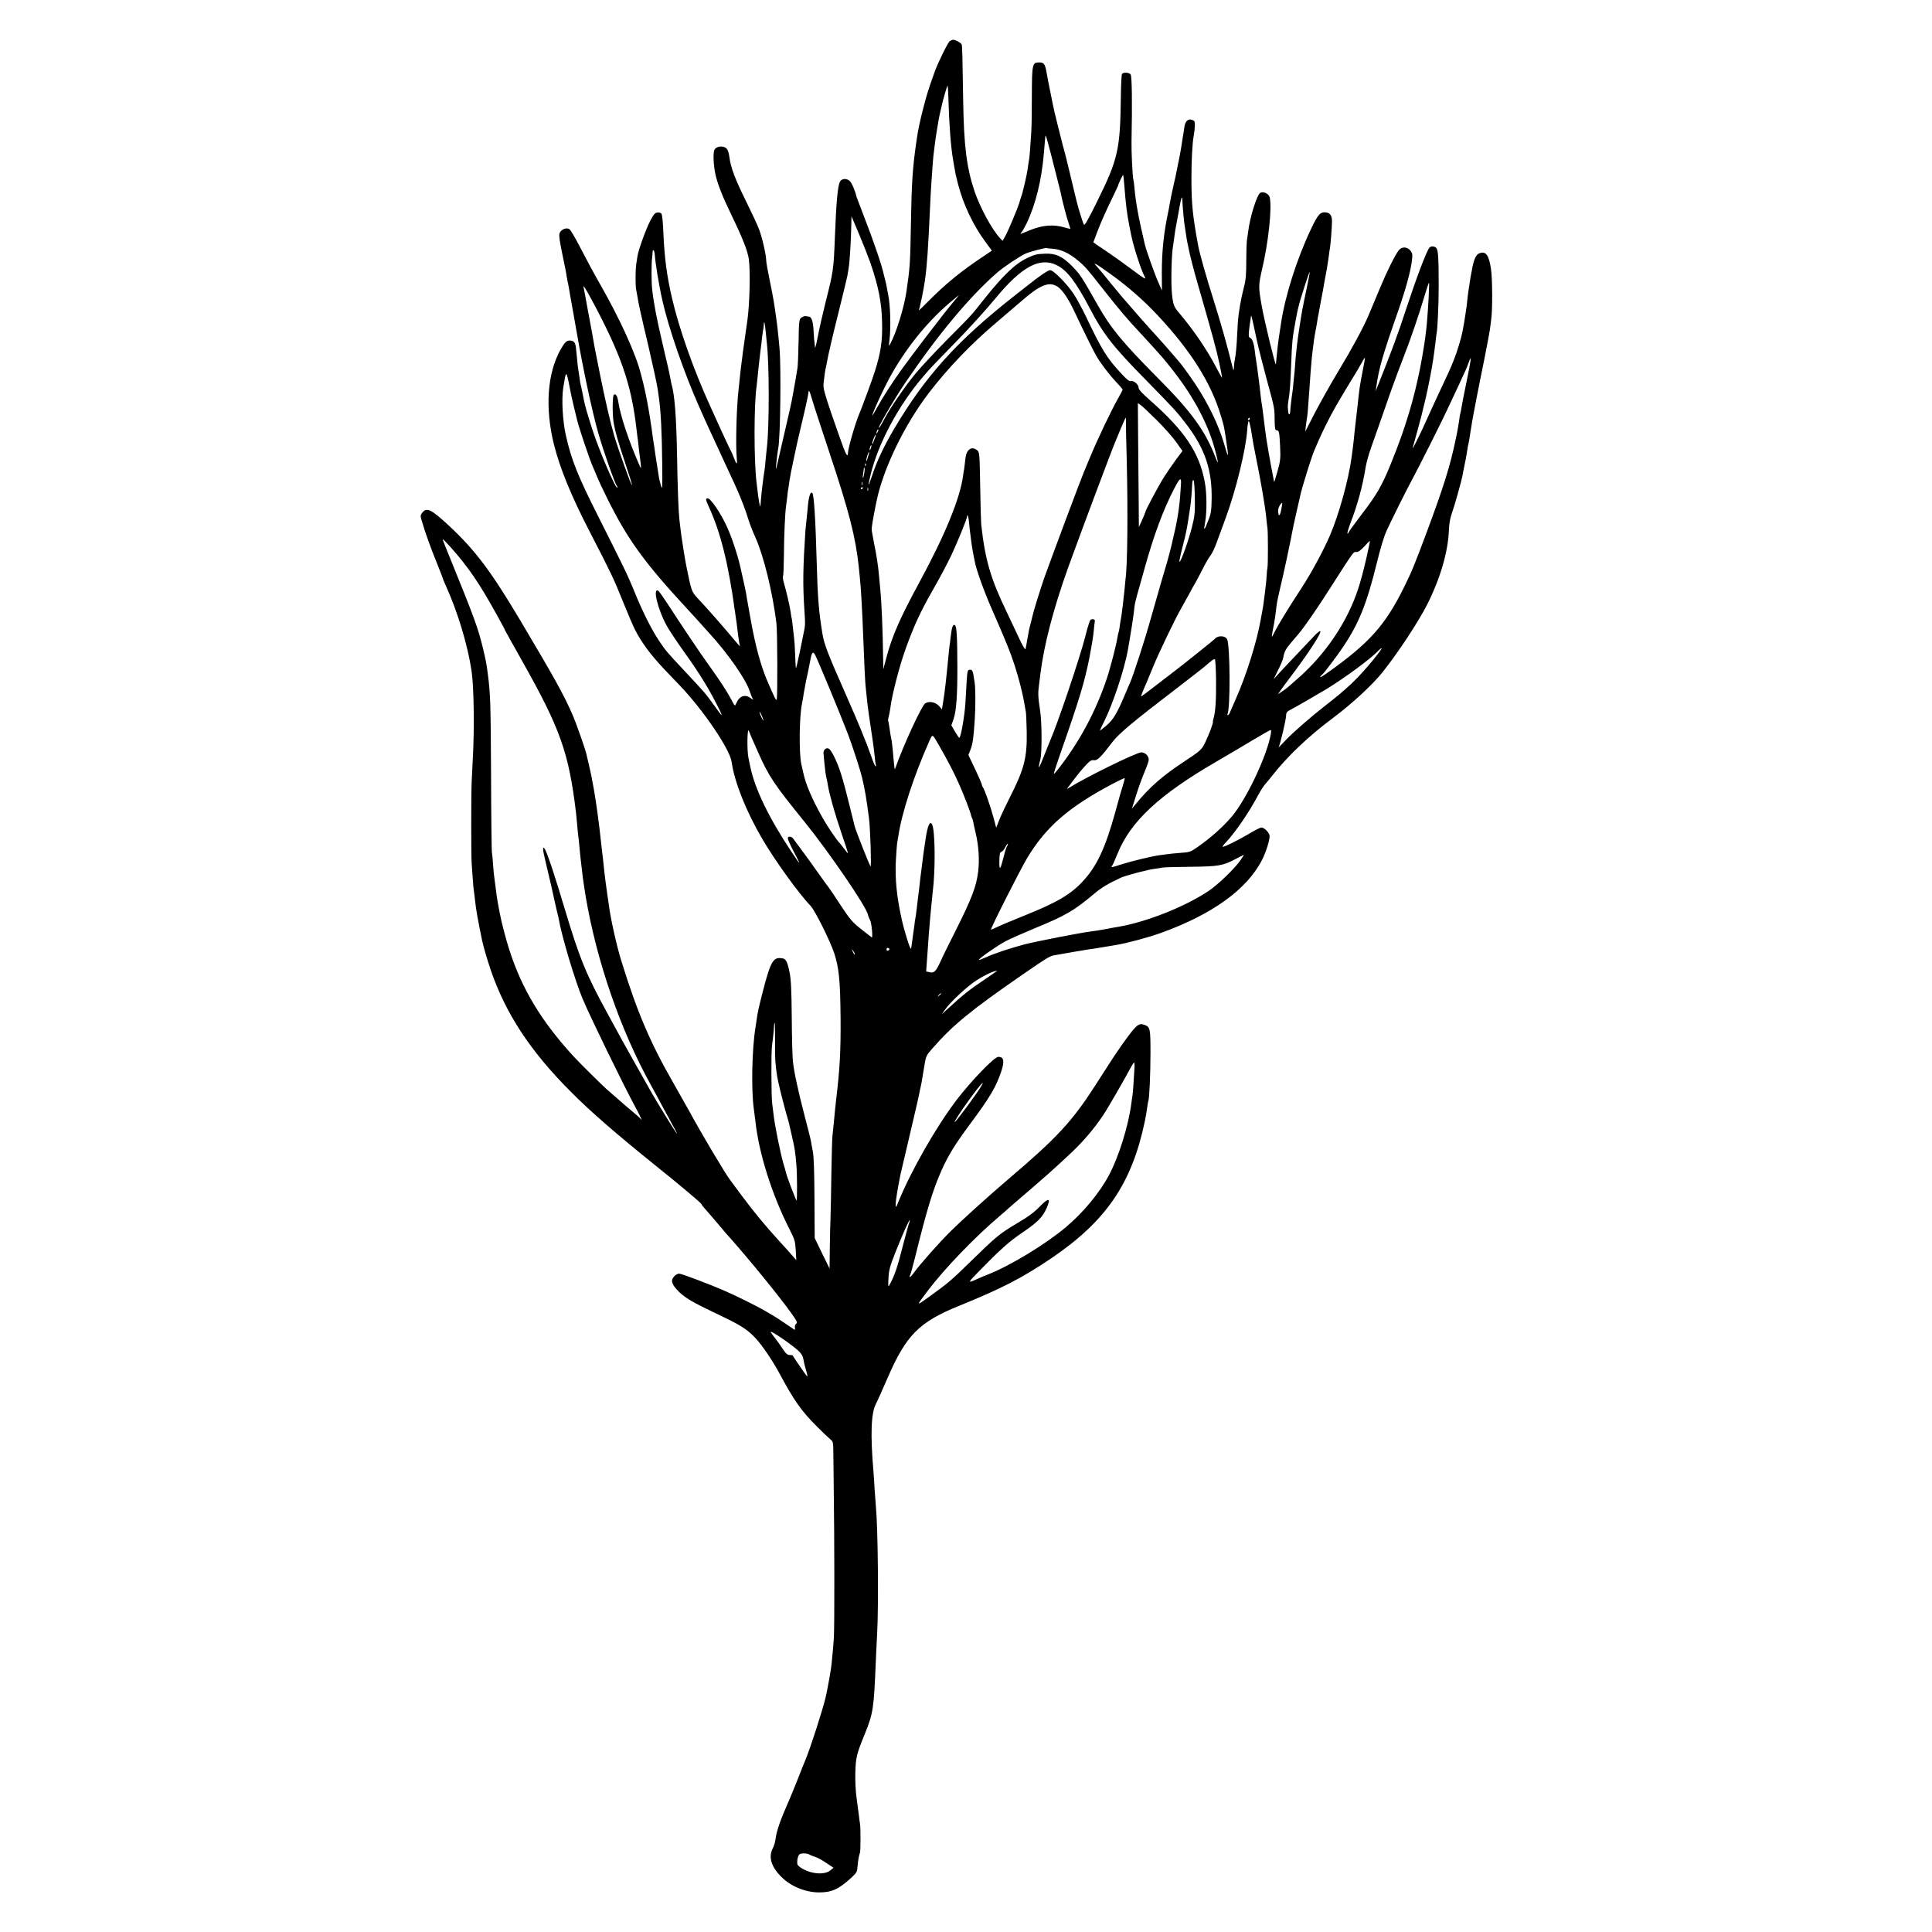 <?xml version="1.0" standalone="no"?>
<!DOCTYPE svg PUBLIC "-//W3C//DTD SVG 20010904//EN"
 "http://www.w3.org/TR/2001/REC-SVG-20010904/DTD/svg10.dtd">
<svg version="1.0" xmlns="http://www.w3.org/2000/svg"
 width="1702pt" height="1702pt" viewBox="0 0 1702 1702"
 preserveAspectRatio="xMidYMid meet">
<g transform="translate(0,1702) scale(0.1,-0.1)"
fill="#000000" stroke="none">
<path d="M8367 16658 c-17 -13 -103 -188 -132 -268 -55 -153 -69 -198 -100
-317 -30 -116 -46 -190 -60 -286 -35 -238 -44 -370 -50 -727 -6 -359 -9 -401
-40 -610 -21 -141 -89 -361 -141 -457 -15 -27 -15 -26 -8 32 13 112 8 301 -11
395 -3 14 -8 41 -11 60 -3 19 -10 49 -14 65 -5 17 -11 41 -14 55 -13 70 -91
299 -181 530 -31 80 -57 150 -59 155 -13 56 -42 124 -61 141 -27 25 -70 22
-85 -6 -20 -38 -33 -176 -45 -489 -11 -284 -14 -305 -81 -569 -25 -101 -57
-239 -69 -305 -13 -67 -24 -111 -25 -97 -1 14 -3 36 -5 50 -3 14 -6 59 -8 100
-4 77 -18 119 -40 121 -7 0 -20 2 -29 4 -10 2 -27 -4 -39 -14 -19 -15 -21 -28
-24 -211 -2 -107 -6 -213 -10 -235 -6 -41 -30 -177 -40 -230 -9 -51 -14 -76
-30 -147 -3 -13 -21 -93 -41 -178 -20 -85 -47 -202 -60 -260 -16 -73 -22 -88
-18 -50 8 77 14 131 20 160 19 104 26 715 11 885 -17 182 -19 196 -42 355 -12
80 -27 159 -49 265 -14 66 -26 134 -26 150 0 48 -36 204 -63 275 -13 36 -66
148 -116 250 -93 187 -134 295 -145 384 -9 63 -21 84 -51 92 -37 9 -70 -2 -82
-28 -12 -28 -8 -128 8 -206 17 -85 61 -198 145 -371 99 -205 141 -313 151
-386 14 -107 7 -392 -12 -530 -26 -181 -36 -256 -41 -290 -2 -22 -7 -58 -10
-80 -11 -88 -14 -112 -19 -165 -3 -30 -7 -73 -10 -95 -17 -159 -25 -473 -15
-587 7 -66 0 -67 -25 -1 -10 26 -21 53 -25 58 -4 6 -42 87 -85 180 -42 94 -88
195 -102 225 -144 316 -272 679 -332 940 -47 199 -68 364 -77 580 -3 85 -11
161 -17 168 -6 7 -22 12 -36 10 -21 -2 -33 -17 -62 -72 -37 -69 -104 -255
-113 -311 -2 -16 -7 -49 -11 -72 -8 -50 -8 -188 -1 -223 3 -13 8 -42 12 -65 7
-51 33 -169 94 -425 45 -194 79 -350 85 -395 1 -11 5 -40 9 -65 17 -111 27
-307 30 -595 2 -199 1 -224 -10 -187 -7 23 -15 55 -18 70 -12 72 -26 161 -31
197 -9 66 -17 119 -21 140 -2 11 -6 40 -9 65 -3 25 -7 56 -10 70 -2 14 -6 41
-9 60 -14 92 -39 223 -57 295 -11 44 -22 85 -23 90 -45 178 -182 480 -356 785
-60 105 -109 196 -186 344 -39 76 -79 143 -89 148 -24 14 -62 1 -80 -26 -16
-24 -12 -47 50 -347 2 -9 6 -34 9 -55 4 -22 8 -46 11 -54 2 -8 6 -31 9 -50 3
-19 12 -73 21 -120 8 -47 29 -164 46 -260 58 -334 134 -687 188 -880 46 -161
145 -443 164 -468 5 -7 8 -15 5 -18 -14 -13 -160 327 -219 510 -47 147 -65
210 -75 261 -2 11 -6 31 -9 45 -3 14 -7 35 -10 48 -2 13 -6 31 -9 40 -3 9 -8
40 -11 67 -4 28 -8 57 -10 65 -2 8 -7 47 -10 85 -4 39 -9 87 -11 109 -4 48
-19 66 -54 66 -30 0 -45 -15 -82 -80 -117 -209 -138 -513 -58 -836 53 -210
152 -453 313 -764 197 -382 211 -412 291 -610 43 -107 92 -222 109 -255 57
-114 140 -225 263 -355 34 -36 95 -99 134 -140 206 -216 439 -559 455 -671 25
-178 126 -432 270 -679 111 -190 327 -489 425 -589 39 -40 175 -313 210 -421
41 -127 52 -237 55 -565 2 -296 -6 -449 -40 -730 -8 -71 -10 -95 -20 -200 -4
-44 -9 -91 -11 -105 -3 -14 -7 -164 -10 -335 -2 -170 -6 -353 -8 -405 -2 -52
-5 -171 -6 -265 l-2 -170 -66 134 -65 135 -2 350 c-1 225 -6 373 -14 411 -7
33 -14 72 -16 87 -2 15 -27 116 -56 225 -59 227 -94 389 -104 483 -4 36 -9
209 -10 385 -2 246 -7 338 -19 398 -23 111 -34 127 -90 127 -58 0 -83 -50
-146 -295 -35 -136 -46 -184 -55 -252 -2 -13 -6 -40 -9 -60 -32 -190 -39 -561
-15 -724 4 -30 10 -79 14 -109 31 -284 147 -649 303 -955 42 -82 47 -98 52
-178 l5 -88 -29 33 c-15 18 -67 76 -115 128 -129 141 -227 260 -335 405 -53
72 -100 135 -104 140 -46 61 -249 402 -362 610 -18 33 -77 137 -130 230 -213
370 -327 638 -468 1095 -39 126 -92 363 -107 477 -2 18 -6 48 -9 65 -3 18 -8
49 -10 68 -3 19 -7 55 -11 80 -9 71 -15 121 -20 175 -3 28 -7 66 -10 85 -2 19
-7 60 -10 90 -18 168 -43 354 -64 470 -20 113 -24 131 -46 225 -9 39 -18 77
-20 85 -11 47 -88 267 -120 340 -73 170 -155 319 -459 830 -260 438 -401 625
-630 838 -156 145 -196 165 -235 117 -19 -25 -19 -29 -4 -78 28 -97 80 -242
132 -368 28 -69 51 -129 51 -132 0 -4 11 -30 24 -59 106 -231 196 -529 230
-758 21 -139 26 -512 11 -775 -4 -71 -8 -164 -10 -205 -5 -113 -5 -647 0 -715
2 -33 7 -96 10 -141 3 -45 7 -90 9 -100 2 -10 7 -46 10 -79 11 -98 22 -159 62
-355 12 -57 45 -171 77 -265 130 -381 347 -713 701 -1068 176 -178 402 -374
766 -667 190 -152 390 -320 390 -328 0 -4 10 -18 23 -32 31 -35 129 -149 158
-184 13 -17 42 -50 65 -75 169 -190 426 -505 537 -658 57 -80 64 -93 51 -104
-9 -7 -14 -23 -11 -36 3 -15 0 -20 -7 -15 -7 4 -45 30 -86 58 -41 28 -88 59
-105 68 -16 9 -46 26 -65 38 -58 35 -259 135 -355 176 -139 61 -381 152 -402
152 -27 0 -63 -37 -63 -64 0 -13 10 -36 22 -52 57 -74 126 -120 307 -206 277
-132 318 -156 401 -240 58 -60 156 -203 220 -323 123 -230 191 -327 325 -460
49 -50 102 -100 118 -113 25 -20 27 -27 28 -99 0 -43 2 -202 4 -353 6 -413 7
-1193 1 -1295 -5 -79 -9 -121 -21 -240 -6 -52 -35 -217 -51 -285 -29 -121
-134 -446 -179 -555 -7 -16 -39 -95 -70 -175 -32 -80 -66 -163 -76 -185 -72
-162 -108 -264 -116 -330 -3 -27 -14 -66 -24 -85 -42 -77 -16 -165 75 -255 83
-83 213 -136 331 -136 112 0 172 27 283 128 48 44 53 53 56 98 4 50 12 97 22
125 6 17 6 225 0 255 -2 11 -7 45 -10 75 -4 30 -13 98 -20 150 -8 54 -13 150
-11 220 3 136 11 168 84 346 73 182 79 219 96 629 2 61 8 173 12 250 14 259 7
940 -11 1125 -2 19 -7 86 -11 147 -3 62 -8 132 -10 155 -28 331 -22 516 21
600 15 29 59 128 99 220 167 387 279 501 640 647 374 152 551 244 806 416 483
328 709 658 824 1206 8 39 18 94 21 122 4 29 8 55 10 58 9 16 19 237 19 420 0
222 -2 231 -54 251 -46 17 -67 1 -149 -109 -76 -103 -119 -168 -282 -423 -205
-319 -337 -462 -764 -825 -177 -151 -402 -354 -513 -463 -105 -105 -268 -289
-319 -360 -29 -42 -52 -57 -36 -24 5 9 23 76 41 147 107 433 159 603 235 774
60 134 119 230 249 405 176 237 231 329 276 463 32 95 25 133 -24 133 -36 0
-239 -211 -372 -385 -177 -234 -395 -615 -506 -886 -25 -61 -26 -62 -27 -28 0
29 21 159 44 268 4 19 86 368 101 431 19 79 56 241 61 265 3 17 9 49 15 73 5
23 12 57 14 75 3 17 12 69 19 114 13 79 16 86 69 146 184 210 342 339 806 659
196 135 229 156 266 162 17 3 73 13 125 22 52 9 102 18 112 19 9 2 38 7 65 11
26 3 55 8 63 9 8 2 35 6 60 10 25 4 52 9 60 10 8 1 35 6 60 10 86 13 280 65
390 104 456 163 764 384 898 646 36 70 71 184 66 215 -5 29 -47 70 -72 70 -10
0 -60 -25 -112 -57 -92 -54 -210 -113 -229 -113 -5 0 9 19 30 41 82 87 207
270 283 415 21 39 50 84 65 100 14 16 42 49 61 74 130 166 317 344 526 500
172 128 356 298 444 409 138 173 315 443 393 596 116 231 184 466 191 654 2
56 11 107 25 146 24 66 87 292 96 340 2 17 7 41 10 55 15 69 26 129 31 165 3
22 7 46 10 54 2 8 9 44 14 80 6 36 13 82 16 101 9 56 59 318 108 555 24 121
47 243 51 270 3 28 8 66 11 85 13 82 12 359 -1 448 -18 125 -45 162 -102 141
-29 -10 -47 -49 -63 -129 -6 -36 -14 -74 -16 -85 -2 -10 -6 -37 -9 -60 -3 -22
-8 -51 -10 -65 -2 -14 -7 -52 -10 -85 -5 -52 -22 -163 -40 -260 -11 -60 -48
-182 -77 -254 -28 -72 -40 -98 -140 -311 -27 -58 -73 -157 -101 -220 -55 -124
-132 -278 -122 -245 9 28 76 276 81 298 8 34 12 53 33 137 21 89 55 263 66
340 3 25 8 56 10 70 2 14 7 52 11 85 3 33 8 69 10 80 9 47 18 263 18 420 0
246 -5 314 -21 331 -18 17 -47 18 -61 2 -26 -33 -112 -259 -199 -523 -80 -244
-129 -377 -260 -705 l-14 -35 6 40 c21 157 56 278 190 660 85 244 131 427 126
506 -1 8 -10 25 -21 37 -29 30 -73 29 -98 -3 -31 -39 -105 -187 -162 -325 -29
-69 -60 -143 -69 -165 -10 -22 -26 -60 -36 -85 -41 -99 -147 -295 -265 -490
-68 -113 -161 -279 -208 -369 l-84 -164 7 59 c4 33 9 67 11 77 2 10 6 55 9
100 3 45 8 107 10 137 2 30 7 96 10 145 4 50 9 108 11 130 3 22 6 54 8 70 6
56 17 130 26 175 5 25 12 63 15 85 3 22 7 47 10 55 2 8 6 31 9 50 3 19 8 46
11 60 12 61 15 77 20 105 5 32 22 127 29 161 6 30 14 80 22 139 3 28 8 59 10
69 6 33 18 189 18 238 0 54 -20 77 -66 78 -40 0 -62 -27 -119 -148 -123 -258
-227 -585 -263 -824 -14 -90 -18 -114 -21 -138 -5 -32 -14 -112 -20 -175 -2
-27 -5 -52 -5 -55 -5 -16 -103 390 -125 515 -30 170 -29 183 4 327 56 237 88
543 66 631 -8 31 -55 53 -82 39 -30 -17 -92 -212 -108 -347 -4 -27 -8 -61 -11
-75 -2 -14 -5 -93 -5 -177 0 -117 -4 -169 -19 -225 -30 -116 -50 -236 -56
-328 -2 -47 -7 -121 -9 -165 -3 -44 -7 -93 -10 -110 -11 -65 -14 -81 -15 -115
-2 -31 -4 -28 -17 25 -41 167 -99 372 -163 575 -63 198 -121 404 -134 472 -49
265 -60 368 -60 593 -1 147 8 317 19 373 13 73 15 131 3 138 -41 26 -74 6 -83
-48 -26 -172 -38 -241 -50 -298 -8 -36 -17 -80 -20 -98 -3 -19 -14 -71 -25
-116 -19 -85 -26 -117 -36 -175 -3 -18 -8 -43 -10 -55 -41 -188 -59 -355 -59
-548 l1 -157 -34 77 c-30 67 -106 281 -117 330 -54 228 -81 374 -91 497 -3 33
-7 66 -10 73 -7 22 -18 252 -16 337 7 336 4 575 -8 590 -15 18 -66 20 -76 3
-4 -7 -9 -98 -10 -203 -6 -463 -24 -545 -206 -914 -78 -159 -113 -220 -119
-210 -5 8 -20 50 -33 94 -24 78 -34 117 -95 375 -16 69 -37 152 -46 185 -10
33 -18 67 -20 75 -2 8 -19 78 -39 155 -19 77 -37 151 -39 165 -3 14 -14 70
-25 125 -12 55 -26 129 -32 165 -14 78 -23 90 -66 90 -60 0 -63 -14 -64 -295
0 -138 -2 -279 -5 -315 -9 -146 -16 -236 -20 -250 -2 -8 -6 -37 -10 -64 -3
-28 -15 -88 -26 -135 -25 -105 -25 -102 -32 -121 -3 -8 -11 -33 -17 -55 -17
-55 -99 -252 -126 -298 l-22 -39 -22 24 c-71 75 -176 269 -225 413 -70 208
-94 404 -100 800 -6 387 -8 479 -13 493 -5 14 -54 42 -75 42 -7 0 -21 -6 -30
-12z m-12 -505 c6 -225 22 -431 40 -533 1 -8 6 -35 10 -60 12 -71 13 -78 35
-163 47 -180 133 -361 239 -505 l59 -80 -71 -48 c-194 -128 -338 -245 -495
-404 -46 -47 -81 -80 -78 -73 9 17 44 186 55 268 18 132 27 259 46 675 3 63 7
144 10 180 10 146 16 227 20 255 2 17 7 53 10 80 3 28 10 75 15 105 5 30 11
69 14 85 2 17 9 50 14 75 6 25 13 56 16 70 12 57 50 189 54 185 2 -2 5 -52 7
-112z m951 -678 c20 -77 38 -151 41 -165 8 -48 52 -215 68 -259 8 -24 15 -45
15 -47 0 -1 -21 3 -48 11 -99 30 -194 23 -307 -22 -100 -41 -92 -39 -74 -17 8
10 27 44 42 74 82 172 134 386 154 630 3 41 7 84 8 95 1 11 3 31 4 45 2 24 17
-29 97 -345z m598 -80 c14 -179 23 -254 46 -370 6 -27 12 -59 14 -70 21 -107
85 -305 121 -375 13 -26 -4 -16 -108 62 -69 51 -161 118 -206 148 -45 30 -95
64 -111 75 l-28 21 38 101 c21 56 70 167 109 248 39 81 71 148 71 150 0 10 41
97 44 94 2 -2 7 -40 10 -84z m512 -142 c1 -33 14 -189 19 -212 1 -9 6 -41 11
-71 4 -30 8 -57 9 -60 1 -3 5 -23 9 -45 18 -94 51 -222 103 -400 105 -363 151
-531 176 -650 14 -66 24 -121 23 -123 -2 -1 -24 40 -51 90 -78 151 -202 334
-325 478 -48 56 -55 75 -65 165 -11 104 -5 356 10 434 2 10 6 42 10 71 4 29 8
60 10 69 1 9 13 70 25 136 22 124 27 145 33 145 1 0 3 -12 3 -27z m-2747 -552
c72 -211 99 -352 102 -531 3 -155 -11 -251 -62 -416 -18 -60 -115 -323 -139
-379 -34 -78 -100 -307 -100 -347 0 -38 -17 -15 -44 60 -16 42 -62 174 -103
292 -61 179 -72 223 -68 260 7 66 15 123 20 140 2 8 7 31 10 50 12 68 47 218
110 470 35 140 66 271 70 290 3 19 7 46 10 60 11 62 22 243 25 405 l1 60 68
-160 c37 -88 82 -203 100 -254z m1601 128 c77 -6 146 -37 225 -103 63 -52 84
-76 224 -255 63 -80 141 -177 175 -216 72 -83 58 -68 172 -191 171 -186 189
-207 271 -312 189 -243 314 -484 373 -719 26 -101 24 -112 -4 -38 -88 229
-212 400 -505 694 -313 315 -417 442 -531 644 -141 250 -157 273 -226 343 -85
86 -146 114 -239 109 -72 -3 -87 -6 -151 -36 -107 -49 -211 -148 -376 -354
-126 -159 -111 -143 -332 -365 -106 -107 -232 -242 -280 -300 -90 -108 -231
-313 -280 -410 -16 -30 -33 -59 -38 -65 -38 -39 122 237 225 390 289 426 565
758 812 974 61 52 200 145 252 168 41 17 175 52 183 48 3 -2 25 -5 50 -6z
m-3502 -51 c5 -74 38 -277 67 -403 54 -242 190 -636 325 -940 39 -87 63 -143
84 -187 46 -101 94 -203 126 -273 95 -204 115 -247 150 -330 20 -49 45 -115
55 -145 22 -74 52 -154 80 -215 73 -162 151 -482 185 -755 9 -73 11 -657 2
-673 -5 -11 -16 11 -81 161 -58 134 -106 311 -146 534 -14 78 -27 154 -30 168
-3 14 -8 41 -10 60 -3 19 -10 53 -15 75 -5 22 -19 85 -31 140 -25 119 -78 282
-125 385 -56 122 -143 250 -170 250 -20 0 -18 -13 12 -78 102 -222 171 -497
229 -922 3 -25 8 -56 10 -70 3 -14 7 -47 10 -75 3 -27 9 -75 14 -105 l9 -54
-22 25 c-128 153 -268 312 -351 400 -52 55 -55 64 -100 289 -12 58 -45 269
-50 320 -4 30 -8 69 -10 85 -7 55 -16 278 -20 540 -7 375 -21 552 -50 655 -2
8 -7 31 -10 50 -3 19 -13 64 -21 100 -9 36 -17 72 -19 80 -3 13 -19 80 -30
130 -52 222 -78 360 -90 475 -7 63 -7 232 0 275 2 14 4 35 4 48 1 34 16 19 19
-20z m3537 -92 c92 -43 171 -145 295 -381 120 -230 208 -342 502 -640 241
-246 265 -272 349 -382 166 -218 228 -405 223 -664 -2 -100 -6 -127 -30 -185
-36 -94 -43 -97 -27 -12 16 93 15 257 -4 354 -48 256 -175 446 -475 712 -78
68 -108 101 -108 118 0 27 -43 64 -69 57 -13 -3 -36 15 -81 64 -131 142 -170
204 -310 498 -34 72 -83 161 -107 199 -59 91 -181 216 -212 216 -18 0 -95 -52
-201 -137 -8 -6 -62 -49 -120 -94 -499 -393 -775 -698 -1052 -1165 -86 -145
-153 -285 -193 -408 -39 -115 -43 -116 -16 -1 67 279 246 614 465 869 56 66
66 77 265 281 160 165 270 286 374 411 226 273 385 360 532 290z m485 -85
c150 -108 289 -231 407 -357 296 -317 472 -597 559 -889 25 -83 27 -88 43
-195 28 -182 25 -191 -14 -54 -49 169 -139 356 -257 534 -45 67 -125 177 -138
190 -3 3 -18 21 -34 40 -29 35 -129 149 -221 249 -54 60 -57 64 -95 107 -82
95 -156 180 -160 184 -3 3 -46 55 -95 115 -49 61 -102 125 -119 144 -29 31
-30 33 -6 21 14 -7 72 -47 130 -89z m1721 -122 c-41 -196 -39 -185 -66 -359
-13 -85 -26 -193 -30 -240 -3 -47 -8 -105 -10 -130 -3 -25 -7 -73 -11 -108 -3
-35 -7 -72 -9 -82 -5 -26 -18 -140 -19 -167 -1 -13 -4 -23 -8 -23 -7 0 -9 10
-13 65 0 11 2 38 6 60 11 58 18 160 24 325 7 187 11 226 36 360 16 87 19 103
30 145 13 57 93 304 97 300 2 -1 -10 -67 -27 -146z m1075 -76 c-9 -164 -19
-280 -31 -363 -59 -409 -150 -736 -310 -1125 -73 -177 -121 -259 -243 -418
-67 -88 -122 -163 -122 -168 0 -5 -4 -9 -9 -9 -5 0 8 44 28 98 59 150 106 324
131 482 6 41 29 122 50 180 21 58 73 206 116 330 42 124 111 315 154 425 74
188 143 389 207 602 15 51 30 93 32 93 2 0 0 -57 -3 -127z m-3270 92 c43 -28
95 -104 150 -221 69 -148 168 -349 192 -389 35 -62 112 -163 171 -226 33 -35
61 -67 61 -71 0 -3 -16 -35 -36 -70 -64 -112 -189 -375 -256 -538 -21 -52 -43
-104 -48 -115 -20 -44 -286 -755 -352 -940 -34 -98 -95 -294 -103 -335 -2 -8
-8 -35 -15 -60 -14 -53 -17 -65 -31 -150 -6 -36 -13 -71 -15 -79 -3 -8 -29 37
-58 100 -29 63 -78 166 -108 229 -141 292 -190 460 -224 770 -2 25 -7 178 -9
340 -5 284 -6 296 -26 313 -49 41 -97 7 -104 -73 -3 -30 -8 -71 -11 -90 -4
-19 -8 -47 -10 -61 -26 -200 -160 -526 -390 -949 -164 -303 -234 -461 -284
-648 l-28 -107 -2 90 c-3 252 -14 505 -25 610 -2 22 -7 72 -10 110 -9 104 -22
189 -46 305 -11 58 -21 112 -20 120 0 15 16 113 26 160 2 14 10 50 16 80 57
285 244 674 463 960 164 214 373 433 595 620 68 58 164 140 214 183 169 148
248 180 323 132z m-4104 -115 c256 -476 349 -743 394 -1130 3 -25 7 -58 9 -75
3 -16 7 -52 10 -80 3 -27 7 -66 10 -85 15 -115 15 -126 3 -100 -98 221 -174
450 -193 580 -7 45 -23 66 -38 51 -11 -11 -13 -161 -3 -230 12 -82 40 -181
106 -377 33 -98 59 -182 57 -187 -4 -12 -120 312 -157 438 -34 117 -77 303
-125 540 -45 222 -53 267 -75 395 -6 30 -12 66 -15 80 -3 14 -14 77 -26 140
-11 63 -23 126 -26 140 -5 24 -5 24 9 5 8 -11 35 -58 60 -105z m3178 -31 c-81
-97 -358 -459 -451 -589 -86 -121 -160 -236 -213 -332 -21 -38 -39 -68 -41
-68 -7 0 65 164 121 273 137 271 339 531 559 719 44 37 81 68 83 68 1 0 -25
-32 -58 -71z m2660 -224 c12 -55 23 -107 25 -115 2 -8 8 -37 15 -65 6 -27 38
-149 70 -270 71 -262 68 -248 69 -357 1 -70 4 -88 15 -88 24 0 27 -14 33 -140
5 -111 3 -129 -23 -222 -15 -56 -29 -98 -30 -93 -4 14 -55 294 -59 325 -2 14
-6 39 -9 55 -5 28 -16 120 -31 240 -3 28 -8 59 -10 70 -2 11 -7 45 -10 75 -7
75 -34 279 -40 310 -3 14 -7 48 -10 75 -8 69 -23 112 -42 119 -13 5 -15 17 -9
69 4 34 8 71 11 82 2 11 4 27 5 35 2 21 6 7 30 -105z m-4305 -22 c4 -40 8 -85
10 -100 22 -176 23 -743 1 -923 -2 -19 -7 -67 -11 -106 -3 -39 -7 -80 -9 -90
-8 -43 -28 -206 -32 -259 -6 -80 -6 -81 -14 -40 -7 35 -14 86 -26 190 -23 203
-22 684 1 840 2 17 7 59 10 93 3 35 12 118 20 185 8 67 18 142 20 167 3 25 8
54 10 65 2 11 4 29 4 39 2 38 9 9 16 -61z m5259 -353 c-24 -122 -28 -149 -44
-300 -6 -52 -13 -111 -15 -130 -9 -82 -16 -138 -20 -185 -3 -27 -7 -61 -9 -75
-2 -14 -7 -47 -10 -74 -27 -197 -111 -499 -189 -681 -57 -134 -166 -334 -251
-465 -112 -170 -215 -339 -240 -393 -10 -21 -19 -37 -21 -35 -2 2 2 32 10 68
13 65 20 110 31 205 3 28 19 102 34 165 23 90 92 414 114 535 4 21 43 192 53
235 3 14 7 32 9 40 9 46 80 278 110 360 20 52 68 163 109 245 63 128 109 209
283 493 12 20 31 54 43 75 11 22 22 37 23 35 2 -1 -7 -55 -20 -118z m917 -86
c-22 -104 -42 -209 -46 -234 -4 -24 -8 -47 -10 -51 -2 -3 -7 -30 -10 -60 -4
-30 -17 -106 -31 -169 -49 -237 -107 -420 -254 -815 -106 -285 -134 -353 -201
-488 -167 -338 -308 -494 -679 -757 -59 -42 -80 -47 -39 -10 20 19 128 162
184 245 136 204 206 377 294 735 30 125 64 236 86 284 41 90 176 361 225 451
55 101 263 515 309 615 25 52 66 142 94 200 69 147 83 180 98 223 26 73 19 20
-20 -169z m-7906 -39 c9 -49 27 -135 41 -190 14 -55 26 -107 28 -115 16 -68
107 -339 136 -405 5 -11 21 -49 36 -85 14 -36 56 -126 93 -200 181 -364 326
-564 706 -975 56 -60 119 -130 141 -155 21 -24 46 -51 54 -60 155 -168 315
-396 351 -500 12 -36 27 -72 33 -80 6 -8 -2 -4 -18 8 -52 40 -103 22 -131 -46
-11 -25 -11 -25 -39 29 -38 72 -102 171 -194 299 -75 103 -245 356 -375 557
-36 55 -71 104 -77 108 -55 34 -3 -174 79 -317 23 -40 87 -136 142 -213 151
-211 232 -344 324 -532 8 -18 14 -33 11 -33 -2 0 -34 42 -70 93 -69 97 -83
112 -256 297 -157 167 -165 177 -224 265 -66 98 -146 258 -216 430 -54 135
-96 221 -317 660 -186 369 -240 504 -289 724 -28 127 -38 318 -22 416 4 22 10
59 14 83 4 24 10 40 14 35 5 -4 16 -48 25 -98z m2135 -110 c7 -27 77 -243 156
-480 174 -521 231 -745 259 -1005 3 -30 8 -75 10 -100 10 -90 21 -291 30 -530
9 -242 16 -375 20 -420 15 -152 19 -185 30 -260 12 -85 19 -133 34 -230 5 -36
13 -96 17 -135 3 -38 8 -73 11 -77 2 -5 1 -8 -4 -8 -4 0 -21 37 -36 83 -45
128 -116 301 -227 552 -157 355 -189 438 -204 528 -32 189 -43 322 -51 627
-11 396 -24 602 -39 617 -17 17 -33 -34 -41 -138 -2 -20 -6 -65 -10 -100 -4
-35 -9 -80 -10 -99 -21 -317 -23 -472 -10 -670 10 -162 11 -151 -10 -250 -3
-14 -9 -47 -15 -75 -9 -45 -15 -75 -40 -185 -10 -43 -10 -40 -15 91 -2 58 -6
123 -9 145 -3 21 -8 68 -12 104 -3 36 -8 68 -9 71 -2 3 -6 26 -9 52 -7 52 -38
187 -60 261 -8 27 -12 54 -8 60 4 6 7 92 8 191 1 164 10 370 19 427 2 13 6 48
10 79 3 31 7 66 10 77 2 11 7 42 10 69 4 26 20 111 37 188 35 164 29 138 66
295 38 158 65 281 65 298 0 24 14 -3 27 -53z m3043 -199 c63 -63 140 -149 170
-192 l54 -77 -57 -76 c-31 -42 -79 -112 -107 -156 -48 -76 -163 -292 -163
-306 0 -3 -13 -35 -28 -69 l-29 -63 -2 264 c-1 145 -3 391 -5 546 l-2 282 27
-19 c15 -11 79 -71 142 -134z m-274 -3 c-1 -16 2 -172 7 -348 11 -464 7 -923
-11 -1050 -2 -16 -6 -59 -9 -95 -7 -74 -24 -213 -31 -250 -3 -14 -8 -45 -11
-70 -3 -25 -8 -48 -10 -51 -2 -4 -6 -24 -10 -45 -10 -66 -62 -268 -95 -366
-92 -273 -226 -529 -402 -761 -32 -43 -61 -77 -63 -74 -2 2 21 75 52 163 174
497 219 645 263 869 16 83 33 184 36 225 4 41 8 80 10 87 6 18 -28 26 -41 9
-6 -9 -26 -73 -43 -143 -50 -194 -244 -769 -310 -918 -5 -11 -28 -68 -51 -127
-50 -129 -61 -140 -35 -38 15 58 14 326 -2 430 -18 118 -20 153 -10 225 3 28
9 70 12 95 32 261 116 580 243 935 109 302 389 1048 416 1110 7 17 30 72 51
123 21 50 40 92 42 92 2 0 3 -12 2 -27z m1091 17 c0 -5 -5 -10 -11 -10 -5 0
-7 5 -4 10 3 6 8 10 11 10 2 0 4 -4 4 -10z m10 -90 c6 -38 13 -80 15 -92 1
-13 14 -79 28 -149 44 -216 83 -443 92 -539 4 -36 8 -78 11 -95 5 -41 5 -314
0 -343 -3 -13 -6 -45 -7 -70 -1 -26 -8 -96 -16 -157 -14 -112 -16 -124 -28
-185 -3 -19 -7 -42 -9 -50 -34 -194 -127 -489 -216 -690 -23 -52 -47 -107 -53
-122 -6 -16 -15 -28 -20 -28 -4 0 -6 3 -4 8 27 43 24 611 -3 661 -18 34 -86
34 -110 1 -5 -7 -286 -232 -350 -280 -18 -14 -92 -71 -164 -126 -72 -56 -132
-101 -134 -99 -2 2 20 58 48 120 5 11 32 76 60 145 51 124 193 420 248 515 16
28 48 86 72 130 23 44 46 85 50 90 4 6 31 56 60 113 28 57 62 115 75 130 12
15 36 65 53 112 18 47 54 146 81 220 89 243 176 597 188 768 3 45 9 82 14 82
4 0 12 -31 19 -70z m-3289 -27 c-12 -20 -14 -14 -5 12 4 9 9 14 11 11 3 -2 0
-13 -6 -23z m-26 -59 c-8 -20 -15 -39 -15 -42 0 -3 -2 -3 -5 0 -6 5 22 78 30
78 3 0 -2 -16 -10 -36z m-34 -85 c-5 -13 -10 -19 -10 -12 -1 15 10 45 15 40 3
-2 0 -15 -5 -28z m-26 -79 c-7 -25 -14 -38 -14 -29 -1 18 20 82 25 77 2 -2 -3
-24 -11 -48z m-18 -72 c-3 -8 -6 -5 -6 6 -1 11 2 17 5 13 3 -3 4 -12 1 -19z
m-12 -60 c-4 -24 -9 -45 -12 -48 -3 -3 -3 13 1 35 3 22 5 43 6 48 0 4 2 7 5 7
3 0 3 -19 0 -42z m2789 -100 c-9 -170 -24 -279 -54 -413 -11 -45 -21 -92 -24
-105 -3 -14 -12 -52 -21 -85 -9 -33 -18 -67 -20 -75 -2 -8 -25 -85 -50 -170
-25 -85 -68 -236 -96 -335 -48 -175 -156 -509 -184 -570 -7 -16 -27 -61 -43
-100 -70 -167 -103 -223 -164 -276 -32 -27 -58 -48 -58 -44 0 3 16 38 36 77
78 155 179 460 210 631 32 185 52 314 59 388 1 14 12 59 23 100 12 40 40 142
63 224 84 303 168 529 267 718 46 88 59 96 56 35z m122 -126 c2 -132 -1 -158
-26 -257 -28 -114 -97 -305 -109 -305 -4 0 7 56 25 125 18 68 35 142 38 162 3
21 8 49 11 63 2 13 7 42 10 65 4 22 8 51 10 65 6 38 15 139 17 197 2 34 6 49
13 42 5 -5 10 -76 11 -157z m-2929 116 c-3 -7 -5 -2 -5 12 0 14 2 19 5 13 2
-7 2 -19 0 -25z m3 -28 c0 -5 -5 -10 -11 -10 -5 0 -7 5 -4 10 3 6 8 10 11 10
2 0 4 -4 4 -10z m47 -22 c-3 -7 -5 -2 -5 12 0 14 2 19 5 13 2 -7 2 -19 0 -25z
m3639 -173 c-12 -60 -26 -58 -26 3 0 21 28 68 36 60 1 -2 -3 -30 -10 -63z
m-2751 -91 c2 -21 6 -60 9 -86 3 -27 9 -69 12 -95 3 -25 10 -69 15 -97 6 -28
13 -64 16 -81 11 -67 80 -259 146 -410 138 -316 166 -386 206 -508 38 -117 74
-261 87 -345 3 -20 8 -48 11 -62 3 -14 6 -93 8 -176 4 -228 -22 -330 -149
-579 -36 -71 -78 -160 -93 -198 l-27 -69 -22 84 c-27 100 -82 259 -95 272 -5
6 -9 15 -9 22 0 7 -27 69 -59 137 l-60 126 19 48 c20 54 26 96 37 263 8 118 7
281 -1 328 -2 15 -7 46 -11 70 -6 31 -12 42 -26 42 -26 0 -27 -5 -34 -115 -3
-55 -8 -134 -10 -175 -7 -118 -41 -310 -54 -310 -3 0 -20 25 -38 55 l-32 55
20 57 c24 71 34 211 33 468 -1 265 -6 344 -21 357 -17 14 -29 -18 -38 -102 -4
-36 -8 -72 -10 -80 -1 -8 -6 -46 -9 -85 -22 -226 -32 -313 -47 -407 l-11 -67
-26 30 c-33 35 -89 45 -122 22 -32 -23 -192 -370 -258 -558 -8 -23 -11 -25
-12 -10 -1 11 -3 31 -5 45 -1 14 -6 59 -9 100 -4 41 -9 84 -11 95 -6 27 -14
71 -21 125 -3 25 -8 48 -10 51 -2 3 1 21 6 40 5 19 11 52 14 74 13 110 80 370
136 524 70 194 129 322 228 496 81 142 121 218 171 320 51 107 141 326 141
346 0 27 11 -1 15 -37z m-4460 -359 c79 -102 116 -156 192 -280 54 -89 183
-321 183 -329 0 -2 66 -120 146 -262 341 -605 415 -813 479 -1349 2 -17 6 -64
10 -105 3 -41 8 -86 10 -100 2 -14 7 -56 10 -95 4 -38 8 -88 11 -110 3 -22 7
-56 9 -75 2 -19 7 -57 10 -85 3 -27 15 -102 25 -165 97 -570 306 -1174 572
-1655 25 -44 74 -136 111 -205 37 -69 81 -150 98 -180 17 -30 27 -50 21 -45
-11 10 -167 263 -214 345 -53 92 -239 425 -272 484 -18 33 -72 133 -120 220
-192 350 -249 489 -381 929 -82 277 -155 496 -175 527 -22 35 -20 -6 4 -102
25 -102 82 -350 90 -392 2 -11 9 -39 14 -61 6 -22 13 -51 15 -65 27 -153 143
-541 210 -700 63 -151 363 -768 467 -958 44 -82 64 -127 42 -97 -4 6 -34 33
-67 60 -33 28 -65 55 -71 60 -11 10 -118 103 -158 138 -40 35 -231 224 -286
283 -288 312 -462 599 -574 949 -28 87 -71 252 -79 300 -3 17 -8 41 -11 55 -3
14 -8 41 -11 60 -3 19 -7 44 -9 55 -2 11 -7 49 -11 85 -4 36 -9 74 -11 85 -2
10 -7 58 -10 105 -3 47 -8 99 -11 115 -2 17 -6 323 -7 680 -3 627 -6 712 -27
875 -13 102 -16 120 -44 238 -43 178 -76 269 -284 780 -39 95 -71 176 -71 180
1 11 107 -107 175 -193z m7960 19 c-50 -215 -87 -328 -150 -459 -108 -224
-266 -430 -455 -595 -41 -36 -77 -67 -80 -70 -7 -8 -73 -55 -88 -64 -8 -5 35
56 95 135 171 225 297 419 272 419 -7 0 -31 -20 -53 -44 -23 -25 -77 -82 -121
-128 -44 -46 -115 -121 -158 -167 l-77 -84 39 79 c22 43 43 93 46 111 9 52 21
75 70 133 26 30 55 64 65 76 52 62 163 222 282 409 209 327 200 314 227 312
17 -1 36 13 70 49 25 28 47 50 49 49 2 -2 -13 -74 -33 -161z m67 -881 c-140
-171 -230 -257 -438 -418 -118 -92 -281 -234 -340 -298 -37 -39 -63 -66 -59
-58 13 22 65 244 65 277 0 23 7 34 27 45 42 21 255 144 331 190 169 104 396
272 456 338 11 11 23 21 28 21 5 0 -27 -44 -70 -97z m-4925 45 c13 -16 227
-532 293 -705 43 -113 110 -321 125 -385 30 -137 34 -159 60 -353 12 -90 23
-437 14 -427 -10 11 -128 309 -139 351 -5 20 -25 101 -45 181 -63 257 -91 343
-139 440 -23 45 -39 66 -54 68 -22 3 -41 -22 -37 -48 1 -8 5 -51 9 -95 4 -44
11 -96 16 -115 5 -19 11 -51 14 -70 11 -72 58 -240 116 -411 33 -96 60 -179
60 -184 0 -5 -14 11 -32 36 -18 24 -35 46 -38 49 -29 28 -110 147 -162 241
-86 153 -142 286 -162 384 -2 6 -9 37 -16 70 -22 97 -19 417 5 535 3 14 8 41
11 60 2 19 7 46 10 60 2 14 6 36 9 50 2 14 11 57 20 95 8 39 16 79 18 90 17
96 24 109 44 83z m3536 -234 c1 -179 -5 -271 -22 -332 -5 -17 -8 -32 -6 -32 7
0 -35 -114 -66 -177 -34 -70 -38 -73 -199 -180 -180 -119 -295 -220 -412 -363
l-37 -45 38 120 c20 66 54 158 74 205 20 47 37 95 37 107 0 34 -33 66 -66 65
-44 -1 -490 -220 -634 -311 -21 -13 -23 -13 -14 -1 6 8 32 43 58 77 26 35 69
87 96 116 41 45 54 53 77 50 30 -5 60 25 166 164 53 69 181 177 541 452 131
101 250 193 265 206 72 63 87 73 94 66 4 -4 9 -88 10 -187z m-3989 -344 c3
-14 -3 -7 -13 15 -11 22 -20 45 -20 50 0 15 26 -37 33 -65z m-104 -155 c10
-22 37 -82 59 -133 91 -207 142 -284 404 -606 215 -265 546 -748 563 -823 3
-16 12 -37 19 -49 13 -20 26 -157 15 -152 -3 2 -45 34 -94 73 -79 63 -97 84
-182 213 -51 78 -98 148 -104 155 -6 6 -49 66 -96 132 -47 66 -93 131 -104
145 -37 50 -95 129 -110 149 -17 25 -50 28 -50 5 0 -9 25 -65 56 -123 64 -122
60 -121 -24 6 -197 295 -321 552 -361 743 -6 30 -14 66 -17 80 -15 69 -11 290
4 239 3 -7 13 -32 22 -54z m4576 33 c-32 -192 -215 -579 -345 -732 -80 -94
-183 -185 -301 -268 -63 -44 -68 -46 -158 -52 -51 -4 -101 -9 -110 -11 -9 -1
-39 -6 -67 -9 -71 -10 -246 -52 -337 -81 -89 -29 -94 -30 -81 -12 6 6 27 55
48 107 115 284 368 519 870 810 88 51 230 135 315 186 85 51 159 93 163 93 5
1 6 -14 3 -31z m-2919 -113 c73 -127 131 -239 173 -335 44 -99 99 -243 105
-273 2 -9 6 -21 9 -25 3 -5 7 -19 10 -33 2 -13 11 -55 20 -92 28 -117 36 -241
23 -347 -16 -129 -56 -235 -195 -512 -59 -117 -120 -240 -134 -273 -42 -92
-58 -109 -97 -100 l-32 7 6 81 c12 182 26 361 30 397 2 14 6 61 10 105 4 44 9
94 11 110 26 198 23 559 -6 605 -19 30 -38 -14 -55 -125 -21 -140 -22 -149
-30 -215 -4 -30 -8 -66 -10 -80 -2 -14 -7 -50 -10 -80 -3 -30 -10 -91 -16
-135 -5 -44 -12 -100 -15 -125 -3 -25 -7 -56 -10 -70 -3 -14 -7 -43 -9 -65 -3
-22 -7 -53 -10 -70 -2 -16 -7 -52 -11 -80 -3 -27 -7 -51 -9 -53 -7 -8 -56 148
-80 254 -45 199 -61 360 -53 520 5 76 9 146 11 154 2 8 7 38 11 65 30 204 137
531 271 832 32 71 25 74 92 -42z m1613 -352 c-12 -37 -23 -75 -25 -83 -2 -8
-20 -73 -40 -145 -89 -320 -162 -475 -285 -608 -107 -117 -233 -190 -521 -305
-96 -39 -200 -82 -229 -96 -30 -14 -56 -26 -60 -26 -10 0 263 540 324 640 165
270 363 441 746 644 57 30 106 53 108 51 2 -1 -6 -34 -18 -72z m-1017 -525
c-6 -7 -20 -50 -31 -96 -30 -118 -39 -127 -38 -38 1 63 4 77 18 82 10 3 25 21
34 40 9 19 19 32 22 30 3 -3 0 -11 -5 -18z m2056 -125 c-48 -71 -194 -212
-279 -270 -205 -139 -553 -277 -800 -318 -19 -3 -71 -12 -115 -21 -44 -8 -98
-17 -120 -19 -93 -11 -502 -91 -595 -116 -126 -34 -261 -79 -329 -110 -35 -16
-66 -28 -68 -26 -7 8 166 129 237 166 41 21 154 71 250 111 277 114 346 153
525 303 67 57 125 92 246 148 17 8 158 48 190 54 12 2 28 6 37 9 9 3 37 8 62
12 25 3 56 8 70 11 14 3 126 6 250 7 249 3 282 9 400 71 36 19 66 34 68 34 2
1 -12 -20 -29 -46z m-3095 -782 c3 -5 -1 -11 -9 -15 -9 -3 -15 0 -15 9 0 16
16 20 24 6z m-304 -45 c0 -12 -5 -7 -19 24 -11 24 -11 24 3 6 9 -11 16 -24 16
-30z m1149 -222 c-141 -94 -191 -134 -344 -274 l-38 -35 24 35 c47 69 196 208
279 262 71 46 145 81 184 87 4 0 -43 -33 -105 -75z m-389 -128 c0 -2 -8 -10
-17 -17 -16 -13 -17 -12 -4 4 13 16 21 21 21 13z m-1462 -423 c-1 -153 1 -191
18 -303 9 -54 43 -194 75 -310 34 -118 30 -104 57 -225 24 -103 29 -139 38
-250 7 -83 8 -305 1 -311 -3 -4 -85 210 -92 242 -2 11 -13 51 -25 89 -25 86
-76 337 -85 425 -4 36 -10 79 -12 95 -9 60 -10 462 -2 515 9 59 17 141 18 178
1 12 3 22 5 22 3 0 4 -75 4 -167z m3166 -232 c-3 -71 -14 -227 -18 -248 -2
-10 -7 -40 -10 -68 -26 -196 -110 -464 -194 -623 -82 -157 -230 -335 -381
-462 -178 -150 -484 -336 -681 -415 -36 -14 -74 -30 -85 -35 -104 -48 -105
-46 -10 51 197 202 276 273 394 352 132 90 177 135 212 216 38 88 18 93 -59
14 -50 -52 -101 -90 -201 -149 -152 -90 -184 -116 -406 -333 -177 -173 -200
-192 -364 -311 -124 -90 -124 -91 -17 50 150 198 416 474 636 660 29 25 59 50
65 57 7 6 34 30 61 53 279 239 360 311 512 455 99 94 192 204 268 317 43 64
192 322 244 421 14 26 28 47 31 47 3 0 5 -22 3 -49z m-1349 -158 c-30 -56
-235 -332 -235 -318 0 24 229 344 248 345 1 0 -4 -12 -13 -27z m-635 -1205
c-6 -13 -28 -95 -51 -183 -53 -211 -80 -289 -123 -364 -12 -22 -13 -16 -9 60
4 71 13 104 59 221 62 156 120 288 128 288 3 0 1 -10 -4 -22z m-1070 -1054
c105 -77 127 -101 136 -142 11 -55 10 -53 27 -110 9 -29 12 -50 7 -47 -6 4
-106 149 -127 184 -1 2 -13 4 -27 4 -19 0 -33 12 -62 56 -20 31 -52 75 -70 98
-19 23 -34 44 -34 48 0 10 69 -32 150 -91z m195 -4514 c6 -4 27 -13 48 -19 20
-7 65 -31 98 -54 l62 -41 -26 -22 c-54 -46 -184 -33 -269 27 -24 18 -27 25
-24 62 2 22 11 46 20 52 16 12 73 9 91 -5z"/>
</g>
</svg>
